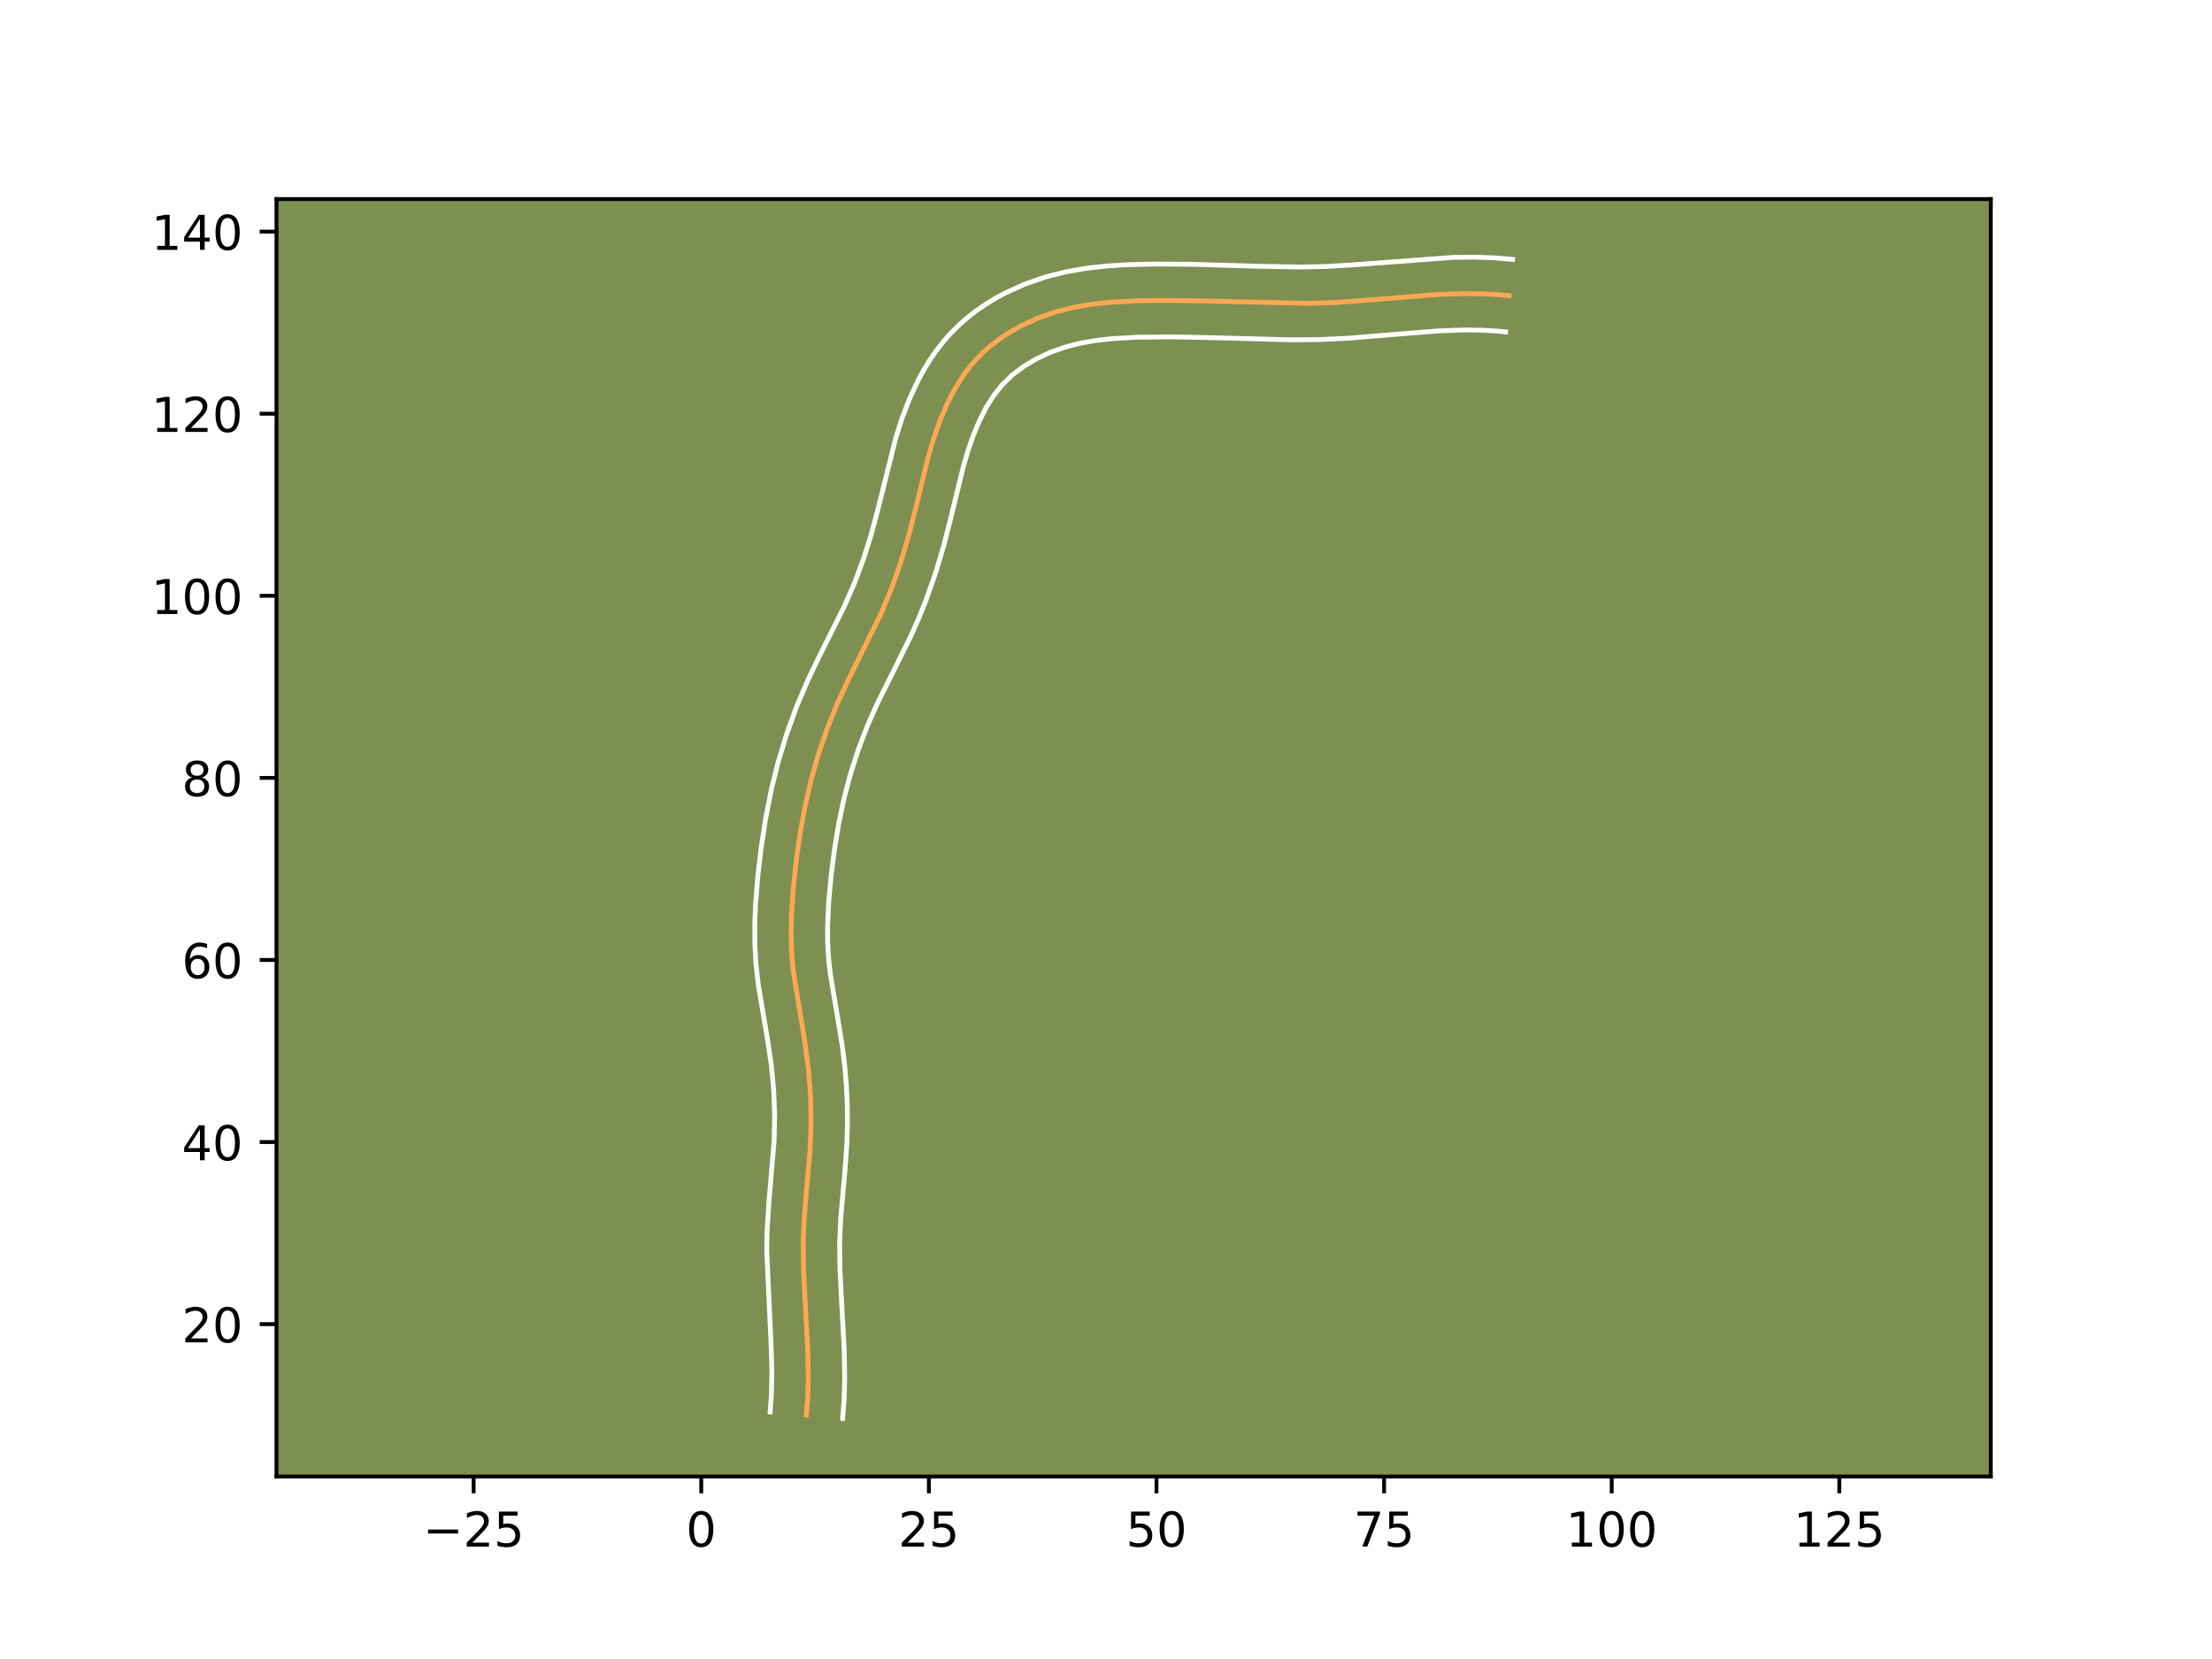 <?xml version="1.0" encoding="utf-8" standalone="no"?>
<!DOCTYPE svg PUBLIC "-//W3C//DTD SVG 1.1//EN"
  "http://www.w3.org/Graphics/SVG/1.1/DTD/svg11.dtd">
<!-- Created with matplotlib (https://matplotlib.org/) -->
<svg height="345.6pt" version="1.1" viewBox="0 0 460.8 345.6" width="460.8pt" xmlns="http://www.w3.org/2000/svg" xmlns:xlink="http://www.w3.org/1999/xlink">
 <defs>
  <style type="text/css">*{stroke-linecap:butt;stroke-linejoin:round;}</style>
 </defs>
 <g id="figure_1">
  <g id="patch_1">
   <path d="M 0 345.6 
L 460.8 345.6 
L 460.8 0 
L 0 0 
z
" style="fill:#ffffff;"/>
  </g>
  <g id="axes_1">
   <g id="patch_2">
    <path d="M 57.6 307.584 
L 414.72 307.584 
L 414.72 41.472 
L 57.6 41.472 
z
" style="fill:#7d9051;"/>
   </g>
   <g id="matplotlib.axis_1">
    <g id="xtick_1">
     <g id="line2d_1">
      <defs>
       <path d="M 0 0 
L 0 3.5 
" id="m70fd1a8b48" style="stroke:#000000;stroke-width:0.8;"/>
      </defs>
      <g>
       <use style="stroke:#000000;stroke-width:0.8;" x="98.667" xlink:href="#m70fd1a8b48" y="307.584"/>
      </g>
     </g>
     <g id="text_1">
      <!-- −25 -->
      <g transform="translate(88.115 322.182)scale(0.1 -0.1)">
       <defs>
        <path d="M 10.594 35.5 
L 73.188 35.5 
L 73.188 27.203 
L 10.594 27.203 
z
" id="DejaVuSans-8722"/>
        <path d="M 19.188 8.297 
L 53.609 8.297 
L 53.609 0 
L 7.328 0 
L 7.328 8.297 
Q 12.938 14.109 22.625 23.891 
Q 32.328 33.688 34.812 36.531 
Q 39.547 41.844 41.422 45.531 
Q 43.312 49.219 43.312 52.781 
Q 43.312 58.594 39.234 62.25 
Q 35.156 65.922 28.609 65.922 
Q 23.969 65.922 18.812 64.312 
Q 13.672 62.703 7.812 59.422 
L 7.812 69.391 
Q 13.766 71.781 18.938 73 
Q 24.125 74.219 28.422 74.219 
Q 39.75 74.219 46.484 68.547 
Q 53.219 62.891 53.219 53.422 
Q 53.219 48.922 51.531 44.891 
Q 49.859 40.875 45.406 35.406 
Q 44.188 33.984 37.641 27.219 
Q 31.109 20.453 19.188 8.297 
z
" id="DejaVuSans-50"/>
        <path d="M 10.797 72.906 
L 49.516 72.906 
L 49.516 64.594 
L 19.828 64.594 
L 19.828 46.734 
Q 21.969 47.469 24.109 47.828 
Q 26.266 48.188 28.422 48.188 
Q 40.625 48.188 47.75 41.5 
Q 54.891 34.812 54.891 23.391 
Q 54.891 11.625 47.562 5.094 
Q 40.234 -1.422 26.906 -1.422 
Q 22.312 -1.422 17.547 -0.641 
Q 12.797 0.141 7.719 1.703 
L 7.719 11.625 
Q 12.109 9.234 16.797 8.062 
Q 21.484 6.891 26.703 6.891 
Q 35.156 6.891 40.078 11.328 
Q 45.016 15.766 45.016 23.391 
Q 45.016 31 40.078 35.438 
Q 35.156 39.891 26.703 39.891 
Q 22.75 39.891 18.812 39.016 
Q 14.891 38.141 10.797 36.281 
z
" id="DejaVuSans-53"/>
       </defs>
       <use xlink:href="#DejaVuSans-8722"/>
       <use x="83.789" xlink:href="#DejaVuSans-50"/>
       <use x="147.412" xlink:href="#DejaVuSans-53"/>
      </g>
     </g>
    </g>
    <g id="xtick_2">
     <g id="line2d_2">
      <g>
       <use style="stroke:#000000;stroke-width:0.8;" x="146.083" xlink:href="#m70fd1a8b48" y="307.584"/>
      </g>
     </g>
     <g id="text_2">
      <!-- 0 -->
      <g transform="translate(142.902 322.182)scale(0.1 -0.1)">
       <defs>
        <path d="M 31.781 66.406 
Q 24.172 66.406 20.328 58.906 
Q 16.5 51.422 16.5 36.375 
Q 16.5 21.391 20.328 13.891 
Q 24.172 6.391 31.781 6.391 
Q 39.453 6.391 43.281 13.891 
Q 47.125 21.391 47.125 36.375 
Q 47.125 51.422 43.281 58.906 
Q 39.453 66.406 31.781 66.406 
z
M 31.781 74.219 
Q 44.047 74.219 50.516 64.516 
Q 56.984 54.828 56.984 36.375 
Q 56.984 17.969 50.516 8.266 
Q 44.047 -1.422 31.781 -1.422 
Q 19.531 -1.422 13.062 8.266 
Q 6.594 17.969 6.594 36.375 
Q 6.594 54.828 13.062 64.516 
Q 19.531 74.219 31.781 74.219 
z
" id="DejaVuSans-48"/>
       </defs>
       <use xlink:href="#DejaVuSans-48"/>
      </g>
     </g>
    </g>
    <g id="xtick_3">
     <g id="line2d_3">
      <g>
       <use style="stroke:#000000;stroke-width:0.8;" x="193.499" xlink:href="#m70fd1a8b48" y="307.584"/>
      </g>
     </g>
     <g id="text_3">
      <!-- 25 -->
      <g transform="translate(187.136 322.182)scale(0.1 -0.1)">
       <use xlink:href="#DejaVuSans-50"/>
       <use x="63.623" xlink:href="#DejaVuSans-53"/>
      </g>
     </g>
    </g>
    <g id="xtick_4">
     <g id="line2d_4">
      <g>
       <use style="stroke:#000000;stroke-width:0.8;" x="240.914" xlink:href="#m70fd1a8b48" y="307.584"/>
      </g>
     </g>
     <g id="text_4">
      <!-- 50 -->
      <g transform="translate(234.552 322.182)scale(0.1 -0.1)">
       <use xlink:href="#DejaVuSans-53"/>
       <use x="63.623" xlink:href="#DejaVuSans-48"/>
      </g>
     </g>
    </g>
    <g id="xtick_5">
     <g id="line2d_5">
      <g>
       <use style="stroke:#000000;stroke-width:0.8;" x="288.33" xlink:href="#m70fd1a8b48" y="307.584"/>
      </g>
     </g>
     <g id="text_5">
      <!-- 75 -->
      <g transform="translate(281.967 322.182)scale(0.1 -0.1)">
       <defs>
        <path d="M 8.203 72.906 
L 55.078 72.906 
L 55.078 68.703 
L 28.609 0 
L 18.312 0 
L 43.219 64.594 
L 8.203 64.594 
z
" id="DejaVuSans-55"/>
       </defs>
       <use xlink:href="#DejaVuSans-55"/>
       <use x="63.623" xlink:href="#DejaVuSans-53"/>
      </g>
     </g>
    </g>
    <g id="xtick_6">
     <g id="line2d_6">
      <g>
       <use style="stroke:#000000;stroke-width:0.8;" x="335.745" xlink:href="#m70fd1a8b48" y="307.584"/>
      </g>
     </g>
     <g id="text_6">
      <!-- 100 -->
      <g transform="translate(326.201 322.182)scale(0.1 -0.1)">
       <defs>
        <path d="M 12.406 8.297 
L 28.516 8.297 
L 28.516 63.922 
L 10.984 60.406 
L 10.984 69.391 
L 28.422 72.906 
L 38.281 72.906 
L 38.281 8.297 
L 54.391 8.297 
L 54.391 0 
L 12.406 0 
z
" id="DejaVuSans-49"/>
       </defs>
       <use xlink:href="#DejaVuSans-49"/>
       <use x="63.623" xlink:href="#DejaVuSans-48"/>
       <use x="127.246" xlink:href="#DejaVuSans-48"/>
      </g>
     </g>
    </g>
    <g id="xtick_7">
     <g id="line2d_7">
      <g>
       <use style="stroke:#000000;stroke-width:0.8;" x="383.161" xlink:href="#m70fd1a8b48" y="307.584"/>
      </g>
     </g>
     <g id="text_7">
      <!-- 125 -->
      <g transform="translate(373.617 322.182)scale(0.1 -0.1)">
       <use xlink:href="#DejaVuSans-49"/>
       <use x="63.623" xlink:href="#DejaVuSans-50"/>
       <use x="127.246" xlink:href="#DejaVuSans-53"/>
      </g>
     </g>
    </g>
   </g>
   <g id="matplotlib.axis_2">
    <g id="ytick_1">
     <g id="line2d_8">
      <defs>
       <path d="M 0 0 
L -3.5 0 
" id="mb99565f8b8" style="stroke:#000000;stroke-width:0.8;"/>
      </defs>
      <g>
       <use style="stroke:#000000;stroke-width:0.8;" x="57.6" xlink:href="#mb99565f8b8" y="275.841"/>
      </g>
     </g>
     <g id="text_8">
      <!-- 20 -->
      <g transform="translate(37.875 279.64)scale(0.1 -0.1)">
       <use xlink:href="#DejaVuSans-50"/>
       <use x="63.623" xlink:href="#DejaVuSans-48"/>
      </g>
     </g>
    </g>
    <g id="ytick_2">
     <g id="line2d_9">
      <g>
       <use style="stroke:#000000;stroke-width:0.8;" x="57.6" xlink:href="#mb99565f8b8" y="237.909"/>
      </g>
     </g>
     <g id="text_9">
      <!-- 40 -->
      <g transform="translate(37.875 241.708)scale(0.1 -0.1)">
       <defs>
        <path d="M 37.797 64.312 
L 12.891 25.391 
L 37.797 25.391 
z
M 35.203 72.906 
L 47.609 72.906 
L 47.609 25.391 
L 58.016 25.391 
L 58.016 17.188 
L 47.609 17.188 
L 47.609 0 
L 37.797 0 
L 37.797 17.188 
L 4.891 17.188 
L 4.891 26.703 
z
" id="DejaVuSans-52"/>
       </defs>
       <use xlink:href="#DejaVuSans-52"/>
       <use x="63.623" xlink:href="#DejaVuSans-48"/>
      </g>
     </g>
    </g>
    <g id="ytick_3">
     <g id="line2d_10">
      <g>
       <use style="stroke:#000000;stroke-width:0.8;" x="57.6" xlink:href="#mb99565f8b8" y="199.976"/>
      </g>
     </g>
     <g id="text_10">
      <!-- 60 -->
      <g transform="translate(37.875 203.775)scale(0.1 -0.1)">
       <defs>
        <path d="M 33.016 40.375 
Q 26.375 40.375 22.484 35.828 
Q 18.609 31.297 18.609 23.391 
Q 18.609 15.531 22.484 10.953 
Q 26.375 6.391 33.016 6.391 
Q 39.656 6.391 43.531 10.953 
Q 47.406 15.531 47.406 23.391 
Q 47.406 31.297 43.531 35.828 
Q 39.656 40.375 33.016 40.375 
z
M 52.594 71.297 
L 52.594 62.312 
Q 48.875 64.062 45.094 64.984 
Q 41.312 65.922 37.594 65.922 
Q 27.828 65.922 22.672 59.328 
Q 17.531 52.734 16.797 39.406 
Q 19.672 43.656 24.016 45.922 
Q 28.375 48.188 33.594 48.188 
Q 44.578 48.188 50.953 41.516 
Q 57.328 34.859 57.328 23.391 
Q 57.328 12.156 50.688 5.359 
Q 44.047 -1.422 33.016 -1.422 
Q 20.359 -1.422 13.672 8.266 
Q 6.984 17.969 6.984 36.375 
Q 6.984 53.656 15.188 63.938 
Q 23.391 74.219 37.203 74.219 
Q 40.922 74.219 44.703 73.484 
Q 48.484 72.75 52.594 71.297 
z
" id="DejaVuSans-54"/>
       </defs>
       <use xlink:href="#DejaVuSans-54"/>
       <use x="63.623" xlink:href="#DejaVuSans-48"/>
      </g>
     </g>
    </g>
    <g id="ytick_4">
     <g id="line2d_11">
      <g>
       <use style="stroke:#000000;stroke-width:0.8;" x="57.6" xlink:href="#mb99565f8b8" y="162.044"/>
      </g>
     </g>
     <g id="text_11">
      <!-- 80 -->
      <g transform="translate(37.875 165.843)scale(0.1 -0.1)">
       <defs>
        <path d="M 31.781 34.625 
Q 24.75 34.625 20.719 30.859 
Q 16.703 27.094 16.703 20.516 
Q 16.703 13.922 20.719 10.156 
Q 24.75 6.391 31.781 6.391 
Q 38.812 6.391 42.859 10.172 
Q 46.922 13.969 46.922 20.516 
Q 46.922 27.094 42.891 30.859 
Q 38.875 34.625 31.781 34.625 
z
M 21.922 38.812 
Q 15.578 40.375 12.031 44.719 
Q 8.5 49.078 8.5 55.328 
Q 8.5 64.062 14.719 69.141 
Q 20.953 74.219 31.781 74.219 
Q 42.672 74.219 48.875 69.141 
Q 55.078 64.062 55.078 55.328 
Q 55.078 49.078 51.531 44.719 
Q 48 40.375 41.703 38.812 
Q 48.828 37.156 52.797 32.312 
Q 56.781 27.484 56.781 20.516 
Q 56.781 9.906 50.312 4.234 
Q 43.844 -1.422 31.781 -1.422 
Q 19.734 -1.422 13.25 4.234 
Q 6.781 9.906 6.781 20.516 
Q 6.781 27.484 10.781 32.312 
Q 14.797 37.156 21.922 38.812 
z
M 18.312 54.391 
Q 18.312 48.734 21.844 45.562 
Q 25.391 42.391 31.781 42.391 
Q 38.141 42.391 41.719 45.562 
Q 45.312 48.734 45.312 54.391 
Q 45.312 60.062 41.719 63.234 
Q 38.141 66.406 31.781 66.406 
Q 25.391 66.406 21.844 63.234 
Q 18.312 60.062 18.312 54.391 
z
" id="DejaVuSans-56"/>
       </defs>
       <use xlink:href="#DejaVuSans-56"/>
       <use x="63.623" xlink:href="#DejaVuSans-48"/>
      </g>
     </g>
    </g>
    <g id="ytick_5">
     <g id="line2d_12">
      <g>
       <use style="stroke:#000000;stroke-width:0.8;" x="57.6" xlink:href="#mb99565f8b8" y="124.111"/>
      </g>
     </g>
     <g id="text_12">
      <!-- 100 -->
      <g transform="translate(31.512 127.911)scale(0.1 -0.1)">
       <use xlink:href="#DejaVuSans-49"/>
       <use x="63.623" xlink:href="#DejaVuSans-48"/>
       <use x="127.246" xlink:href="#DejaVuSans-48"/>
      </g>
     </g>
    </g>
    <g id="ytick_6">
     <g id="line2d_13">
      <g>
       <use style="stroke:#000000;stroke-width:0.8;" x="57.6" xlink:href="#mb99565f8b8" y="86.179"/>
      </g>
     </g>
     <g id="text_13">
      <!-- 120 -->
      <g transform="translate(31.512 89.978)scale(0.1 -0.1)">
       <use xlink:href="#DejaVuSans-49"/>
       <use x="63.623" xlink:href="#DejaVuSans-50"/>
       <use x="127.246" xlink:href="#DejaVuSans-48"/>
      </g>
     </g>
    </g>
    <g id="ytick_7">
     <g id="line2d_14">
      <g>
       <use style="stroke:#000000;stroke-width:0.8;" x="57.6" xlink:href="#mb99565f8b8" y="48.246"/>
      </g>
     </g>
     <g id="text_14">
      <!-- 140 -->
      <g transform="translate(31.512 52.046)scale(0.1 -0.1)">
       <use xlink:href="#DejaVuSans-49"/>
       <use x="63.623" xlink:href="#DejaVuSans-52"/>
       <use x="127.246" xlink:href="#DejaVuSans-48"/>
      </g>
     </g>
    </g>
   </g>
   <g id="line2d_15">
    <path clip-path="url(#p2b693966e9)" d="M 167.983 294.807 
L 168.273 291.018 
L 168.38 287.226 
L 168.285 281.535 
L 167.769 272.046 
L 167.388 264.459 
L 167.323 258.777 
L 167.458 254.995 
L 167.894 249.326 
L 168.729 239.872 
L 168.954 234.182 
L 168.852 228.486 
L 168.423 222.802 
L 167.674 217.15 
L 165.237 202.171 
L 164.916 198.402 
L 164.803 194.616 
L 164.871 190.819 
L 165.243 185.122 
L 165.85 179.441 
L 166.642 173.795 
L 167.651 168.196 
L 168.916 162.653 
L 170.472 157.175 
L 172.317 151.783 
L 174.449 146.499 
L 176.852 141.338 
L 183.579 127.74 
L 185.758 122.478 
L 187.653 117.101 
L 189.286 111.645 
L 190.688 106.141 
L 193.389 95.101 
L 194.472 91.438 
L 195.742 87.808 
L 197.239 84.261 
L 199.001 80.861 
L 201.064 77.667 
L 202.219 76.165 
L 203.465 74.74 
L 204.802 73.396 
L 206.225 72.133 
L 209.299 69.857 
L 212.62 67.914 
L 216.127 66.304 
L 219.757 65.03 
L 223.454 64.081 
L 227.196 63.419 
L 230.972 62.989 
L 236.668 62.666 
L 242.367 62.581 
L 249.952 62.682 
L 272.709 63.194 
L 278.391 63.006 
L 285.957 62.446 
L 299.192 61.362 
L 304.872 61.157 
L 308.667 61.191 
L 312.47 61.403 
L 314.374 61.587 
L 314.374 61.587 
" style="fill:none;stroke:#fea952;stroke-linecap:square;"/>
   </g>
   <g id="line2d_16">
    <path clip-path="url(#p2b693966e9)" d="M 160.427 294.127 
L 160.692 290.729 
L 160.793 285.466 
L 160.627 280.023 
L 159.727 260.632 
L 159.792 256.534 
L 160.17 250.548 
L 161.26 237.682 
L 161.371 232.418 
L 161.179 227.158 
L 160.689 221.914 
L 159.891 216.577 
L 157.945 204.99 
L 157.481 200.822 
L 157.25 196.64 
L 157.233 192.5 
L 157.392 188.422 
L 157.88 182.41 
L 158.579 176.502 
L 159.485 170.58 
L 160.647 164.648 
L 162.105 158.742 
L 163.878 152.91 
L 165.961 147.168 
L 168.347 141.559 
L 170.931 136.212 
L 175.893 126.3 
L 178.003 121.473 
L 179.855 116.506 
L 181.469 111.409 
L 182.869 106.191 
L 186.658 91.04 
L 187.956 87.011 
L 189.522 82.956 
L 191.425 78.905 
L 192.523 76.912 
L 193.731 74.95 
L 195.05 73.042 
L 196.509 71.17 
L 198.086 69.391 
L 199.765 67.723 
L 201.544 66.162 
L 203.383 64.735 
L 205.301 63.409 
L 207.273 62.198 
L 209.287 61.099 
L 213.454 59.204 
L 217.725 57.72 
L 222.001 56.635 
L 226.227 55.895 
L 230.397 55.424 
L 234.48 55.158 
L 240.431 55.004 
L 248.224 55.055 
L 261.547 55.453 
L 270.759 55.621 
L 276.142 55.517 
L 281.576 55.195 
L 302.825 53.61 
L 306.92 53.568 
L 311.088 53.704 
L 315.104 54.036 
L 315.104 54.036 
" style="fill:none;stroke:#ffffff;stroke-linecap:square;"/>
   </g>
   <g id="line2d_17">
    <path clip-path="url(#p2b693966e9)" d="M 175.539 295.488 
L 175.855 291.306 
L 175.966 287.219 
L 175.864 281.209 
L 175.342 271.6 
L 174.971 264.254 
L 174.907 258.967 
L 175.143 253.697 
L 175.986 244.3 
L 176.421 238.272 
L 176.541 234.189 
L 176.503 230.102 
L 176.309 226.022 
L 175.961 221.946 
L 175.46 217.894 
L 174.507 212.069 
L 173 203.103 
L 172.617 199.757 
L 172.42 196.382 
L 172.399 192.939 
L 172.648 187.64 
L 173.162 182.216 
L 173.856 176.817 
L 174.732 171.514 
L 175.833 166.3 
L 177.183 161.19 
L 178.804 156.152 
L 180.691 151.21 
L 182.852 146.353 
L 186.178 139.703 
L 189.684 132.627 
L 191.347 128.903 
L 192.87 125.121 
L 194.887 119.389 
L 196.613 113.611 
L 198.07 107.891 
L 200.686 97.176 
L 201.666 93.844 
L 202.78 90.64 
L 204.048 87.606 
L 205.479 84.809 
L 207.078 82.291 
L 208.845 80.09 
L 210.906 78.103 
L 213.298 76.304 
L 215.953 74.73 
L 218.8 73.404 
L 221.79 72.339 
L 224.907 71.527 
L 228.165 70.944 
L 231.547 70.554 
L 236.857 70.251 
L 244.19 70.175 
L 253.5 70.37 
L 268.893 70.788 
L 274.847 70.738 
L 280.823 70.459 
L 290.42 69.665 
L 299.579 68.938 
L 304.887 68.743 
L 308.342 68.77 
L 311.74 68.955 
L 313.645 69.139 
L 313.645 69.139 
" style="fill:none;stroke:#ffffff;stroke-linecap:square;"/>
   </g>
   <g id="patch_3">
    <path d="M 57.6 307.584 
L 57.6 41.472 
" style="fill:none;stroke:#000000;stroke-linecap:square;stroke-linejoin:miter;stroke-width:0.8;"/>
   </g>
   <g id="patch_4">
    <path d="M 414.72 307.584 
L 414.72 41.472 
" style="fill:none;stroke:#000000;stroke-linecap:square;stroke-linejoin:miter;stroke-width:0.8;"/>
   </g>
   <g id="patch_5">
    <path d="M 57.6 307.584 
L 414.72 307.584 
" style="fill:none;stroke:#000000;stroke-linecap:square;stroke-linejoin:miter;stroke-width:0.8;"/>
   </g>
   <g id="patch_6">
    <path d="M 57.6 41.472 
L 414.72 41.472 
" style="fill:none;stroke:#000000;stroke-linecap:square;stroke-linejoin:miter;stroke-width:0.8;"/>
   </g>
  </g>
 </g>
 <defs>
  <clipPath id="p2b693966e9">
   <rect height="266.112" width="357.12" x="57.6" y="41.472"/>
  </clipPath>
 </defs>
</svg>
